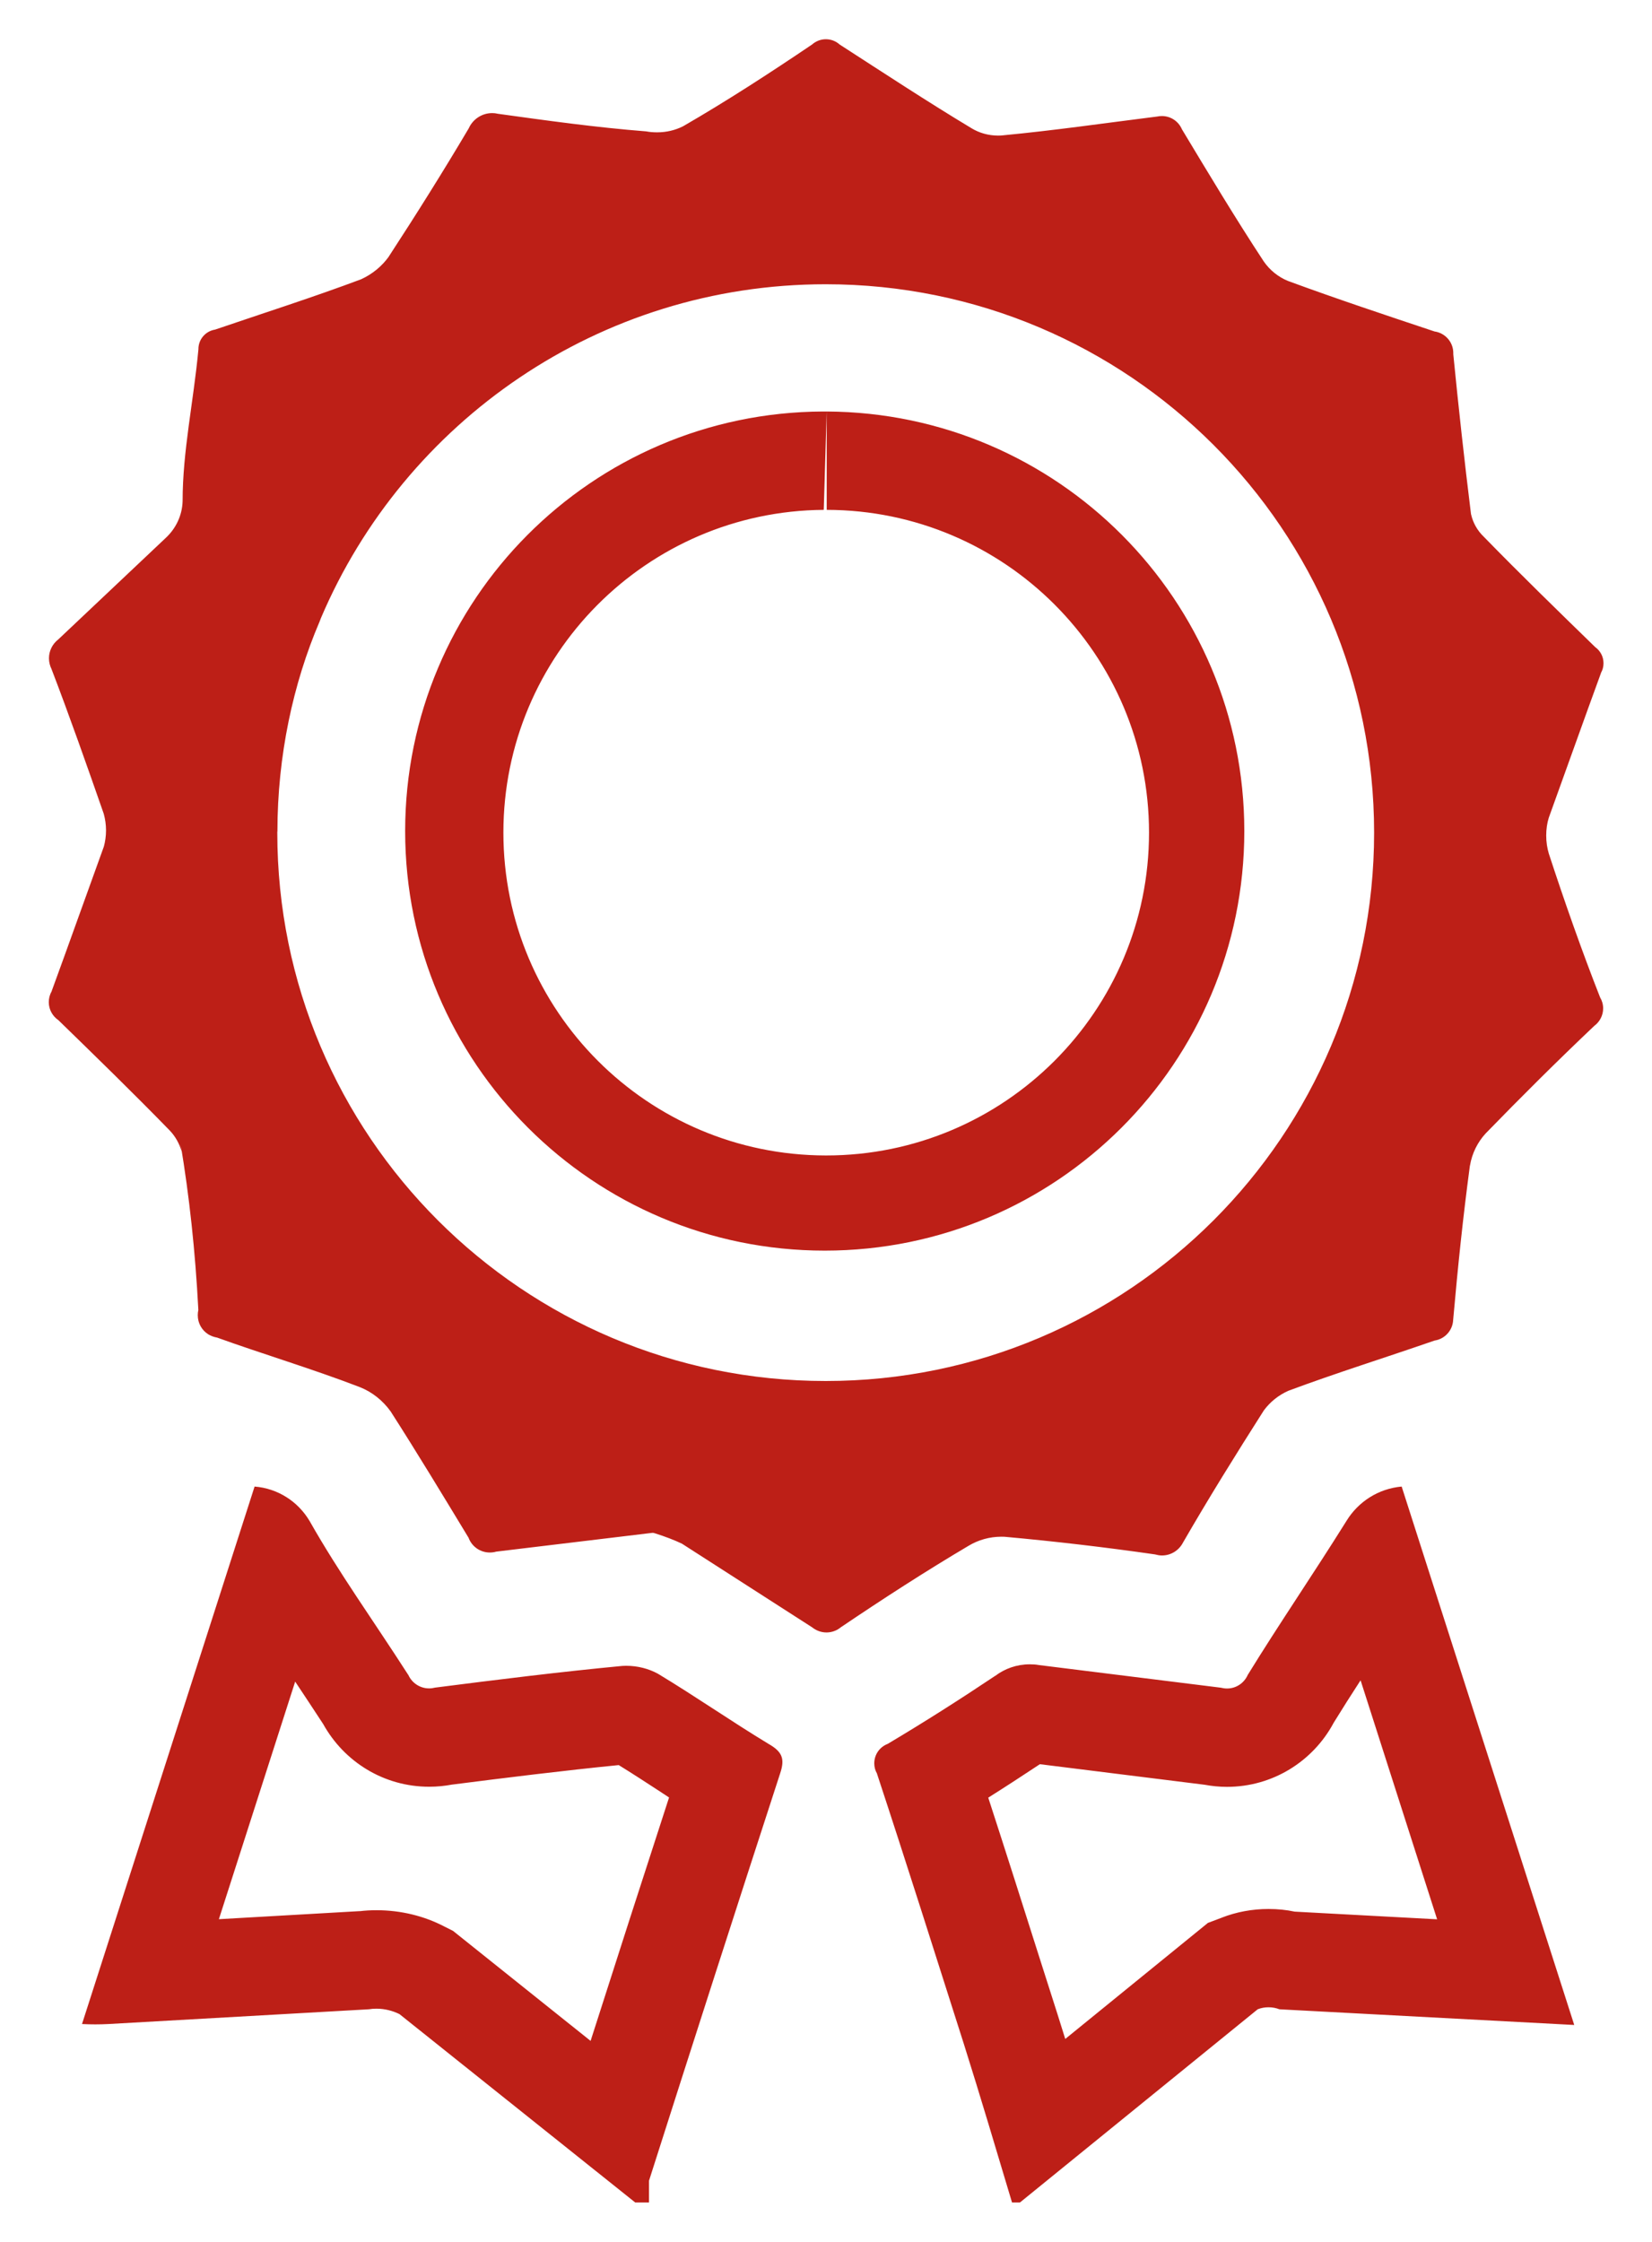 <svg width="28" height="38" viewBox="0 0 28 38" fill="none" xmlns="http://www.w3.org/2000/svg">
<path d="M5.003 28.503C5.158 28.737 5.317 28.975 5.478 29.223C5.833 29.862 6.505 30.285 7.275 30.285C7.408 30.285 7.538 30.272 7.665 30.248L7.652 30.25C8.592 30.13 9.545 30.012 10.487 29.918C10.722 30.063 10.952 30.213 11.182 30.363L11.34 30.467C10.892 31.845 10.449 33.22 10.01 34.593L7.678 32.728L7.523 32.65C7.192 32.478 6.798 32.378 6.383 32.378C6.285 32.378 6.188 32.383 6.093 32.395L6.105 32.393L3.71 32.53L5.003 28.503ZM4.315 25.197L1.39 34.307C1.466 34.311 1.541 34.313 1.615 34.313C1.689 34.313 1.764 34.311 1.84 34.307L6.253 34.057C6.292 34.05 6.335 34.047 6.38 34.047C6.523 34.047 6.657 34.082 6.777 34.142L6.772 34.14L10.767 37.332H11V36.963C11.735 34.657 12.472 32.367 13.223 30.058C13.307 29.808 13.257 29.69 13.023 29.557C12.388 29.172 11.787 28.753 11.152 28.37C10.997 28.285 10.81 28.235 10.613 28.235L10.55 28.237C9.497 28.337 8.427 28.47 7.373 28.605C7.343 28.613 7.31 28.618 7.273 28.618C7.117 28.618 6.982 28.525 6.922 28.392L6.92 28.39C6.318 27.453 5.75 26.668 5.248 25.782C5.053 25.452 4.71 25.228 4.315 25.197ZM23.062 28.485L24.358 32.532L21.943 32.402C21.81 32.373 21.657 32.357 21.5 32.357C21.222 32.357 20.955 32.408 20.71 32.503L20.725 32.498L20.473 32.593L18.055 34.56C18.012 34.419 17.967 34.277 17.922 34.135L17.638 33.245C17.345 32.322 17.05 31.393 16.75 30.47C17.033 30.292 17.323 30.103 17.625 29.903L20.422 30.252C20.533 30.273 20.663 30.287 20.795 30.287C21.573 30.287 22.25 29.853 22.597 29.215L22.602 29.205C22.752 28.962 22.903 28.723 23.058 28.485H23.062ZM23.757 25.197C23.358 25.233 23.02 25.457 22.823 25.777L22.82 25.782C22.235 26.718 21.683 27.52 21.148 28.39C21.087 28.527 20.953 28.62 20.797 28.62C20.762 28.62 20.727 28.615 20.695 28.607H20.698L17.605 28.222C17.56 28.213 17.507 28.21 17.453 28.21C17.233 28.21 17.03 28.283 16.867 28.407L16.868 28.405C16.267 28.807 15.665 29.19 15.047 29.558C14.997 29.577 14.955 29.605 14.92 29.64C14.857 29.703 14.818 29.792 14.818 29.888C14.818 29.952 14.835 30.012 14.865 30.062L14.863 30.06C15.365 31.582 15.85 33.12 16.335 34.64C16.62 35.543 16.887 36.445 17.153 37.332H17.287L21.317 34.057C21.372 34.035 21.435 34.023 21.5 34.023C21.565 34.023 21.63 34.035 21.687 34.058L21.683 34.057L26.682 34.323L23.757 25.197ZM11.052 25.982L8.41 26.3C8.378 26.31 8.34 26.315 8.302 26.315C8.138 26.315 7.998 26.213 7.943 26.068L7.942 26.065C7.507 25.347 7.072 24.627 6.622 23.925C6.488 23.738 6.307 23.593 6.095 23.51L6.087 23.507C5.302 23.205 4.415 22.938 3.68 22.672C3.625 22.663 3.575 22.643 3.53 22.617L3.532 22.618C3.423 22.55 3.352 22.43 3.352 22.293C3.352 22.262 3.355 22.232 3.362 22.203V22.207C3.31 21.207 3.21 20.282 3.058 19.372L3.078 19.515C3.038 19.378 2.97 19.26 2.878 19.163C2.26 18.528 1.625 17.91 0.99 17.292C0.892 17.225 0.827 17.113 0.827 16.987C0.827 16.922 0.843 16.858 0.875 16.805L0.873 16.807C1.173 15.987 1.475 15.135 1.76 14.35C1.783 14.267 1.797 14.172 1.797 14.075C1.797 13.978 1.783 13.882 1.758 13.792L1.76 13.798C1.475 12.98 1.175 12.127 0.873 11.34C0.847 11.287 0.83 11.225 0.83 11.158C0.83 11.028 0.892 10.912 0.988 10.838L2.812 9.115C2.978 8.96 3.087 8.742 3.095 8.498C3.095 7.645 3.278 6.825 3.363 5.922C3.363 5.92 3.363 5.918 3.363 5.917C3.363 5.75 3.485 5.612 3.645 5.587C4.48 5.302 5.318 5.035 6.122 4.733C6.313 4.645 6.472 4.513 6.588 4.352L6.59 4.348C7.058 3.63 7.51 2.91 7.945 2.175C8.013 2.022 8.167 1.917 8.342 1.917C8.373 1.917 8.403 1.92 8.432 1.927H8.428C9.265 2.043 10.1 2.16 10.953 2.227C11.008 2.238 11.072 2.243 11.138 2.243C11.297 2.243 11.445 2.207 11.578 2.14L11.573 2.143C12.325 1.708 13.045 1.24 13.763 0.755C13.825 0.7 13.907 0.665 13.997 0.665C14.087 0.665 14.168 0.698 14.232 0.755C14.983 1.24 15.72 1.725 16.472 2.177C16.598 2.253 16.752 2.298 16.915 2.298C16.947 2.298 16.98 2.297 17.01 2.293H17.007C17.877 2.21 18.678 2.093 19.615 1.975C19.638 1.97 19.667 1.967 19.693 1.967C19.845 1.967 19.975 2.058 20.032 2.19L20.033 2.192C20.485 2.943 20.937 3.697 21.42 4.432C21.523 4.58 21.665 4.695 21.832 4.763L21.838 4.765C22.658 5.067 23.51 5.35 24.313 5.618C24.493 5.643 24.632 5.797 24.632 5.983C24.632 5.99 24.632 5.997 24.632 6.005C24.721 6.907 24.82 7.808 24.932 8.712C24.965 8.863 25.042 8.995 25.148 9.097C25.767 9.732 26.402 10.35 27.037 10.968C27.123 11.03 27.178 11.128 27.178 11.242C27.178 11.302 27.163 11.357 27.135 11.405L27.137 11.403C26.837 12.223 26.535 13.075 26.25 13.862C26.222 13.952 26.207 14.055 26.207 14.163C26.207 14.272 26.223 14.375 26.252 14.472L26.25 14.465C26.517 15.283 26.818 16.137 27.12 16.905C27.152 16.958 27.172 17.023 27.172 17.092C27.172 17.213 27.112 17.322 27.022 17.388C26.387 17.99 25.783 18.592 25.182 19.21C25.045 19.358 24.95 19.547 24.915 19.755L24.913 19.762C24.797 20.632 24.713 21.433 24.63 22.37C24.623 22.55 24.488 22.697 24.315 22.722C23.495 23.007 22.642 23.273 21.838 23.573C21.668 23.648 21.528 23.763 21.422 23.905L21.42 23.908C20.952 24.643 20.483 25.397 20.05 26.148C19.982 26.278 19.848 26.365 19.695 26.365C19.655 26.365 19.617 26.358 19.58 26.348H19.583C18.737 26.226 17.884 26.126 17.025 26.048C17.008 26.047 16.99 26.047 16.972 26.047C16.77 26.047 16.58 26.103 16.418 26.2L16.423 26.197C15.688 26.632 14.968 27.098 14.25 27.583C14.185 27.637 14.1 27.67 14.008 27.67C13.917 27.67 13.832 27.637 13.765 27.583L11.558 26.165C11.428 26.103 11.268 26.042 11.103 25.99L11.073 25.982H11.052ZM4.7 14.097C4.7 14.102 4.7 14.107 4.7 14.113C4.7 19.247 8.862 23.408 13.995 23.408C19.128 23.408 23.29 19.247 23.29 14.113C23.29 8.98 19.128 4.818 13.995 4.818C10.153 4.818 6.855 7.15 5.44 10.475L5.417 10.535C4.967 11.587 4.703 12.81 4.702 14.093V14.095L4.7 14.097ZM14.012 6.975V8.642C17.03 8.647 19.475 11.095 19.475 14.113C19.475 17.135 17.025 19.585 14.003 19.585C14 19.585 13.997 19.585 13.995 19.585C10.977 19.58 8.532 17.132 8.532 14.113C8.532 11.107 10.958 8.665 13.96 8.642H13.962L14.012 6.975ZM14.012 6.975H13.945C10.032 6.993 6.867 10.17 6.867 14.087C6.867 18.013 10.05 21.198 13.978 21.198C17.907 21.198 21.09 18.015 21.09 14.087C21.09 10.172 17.925 6.995 14.013 6.975H14.012Z" fill="#BD1F17"/>
</svg>
